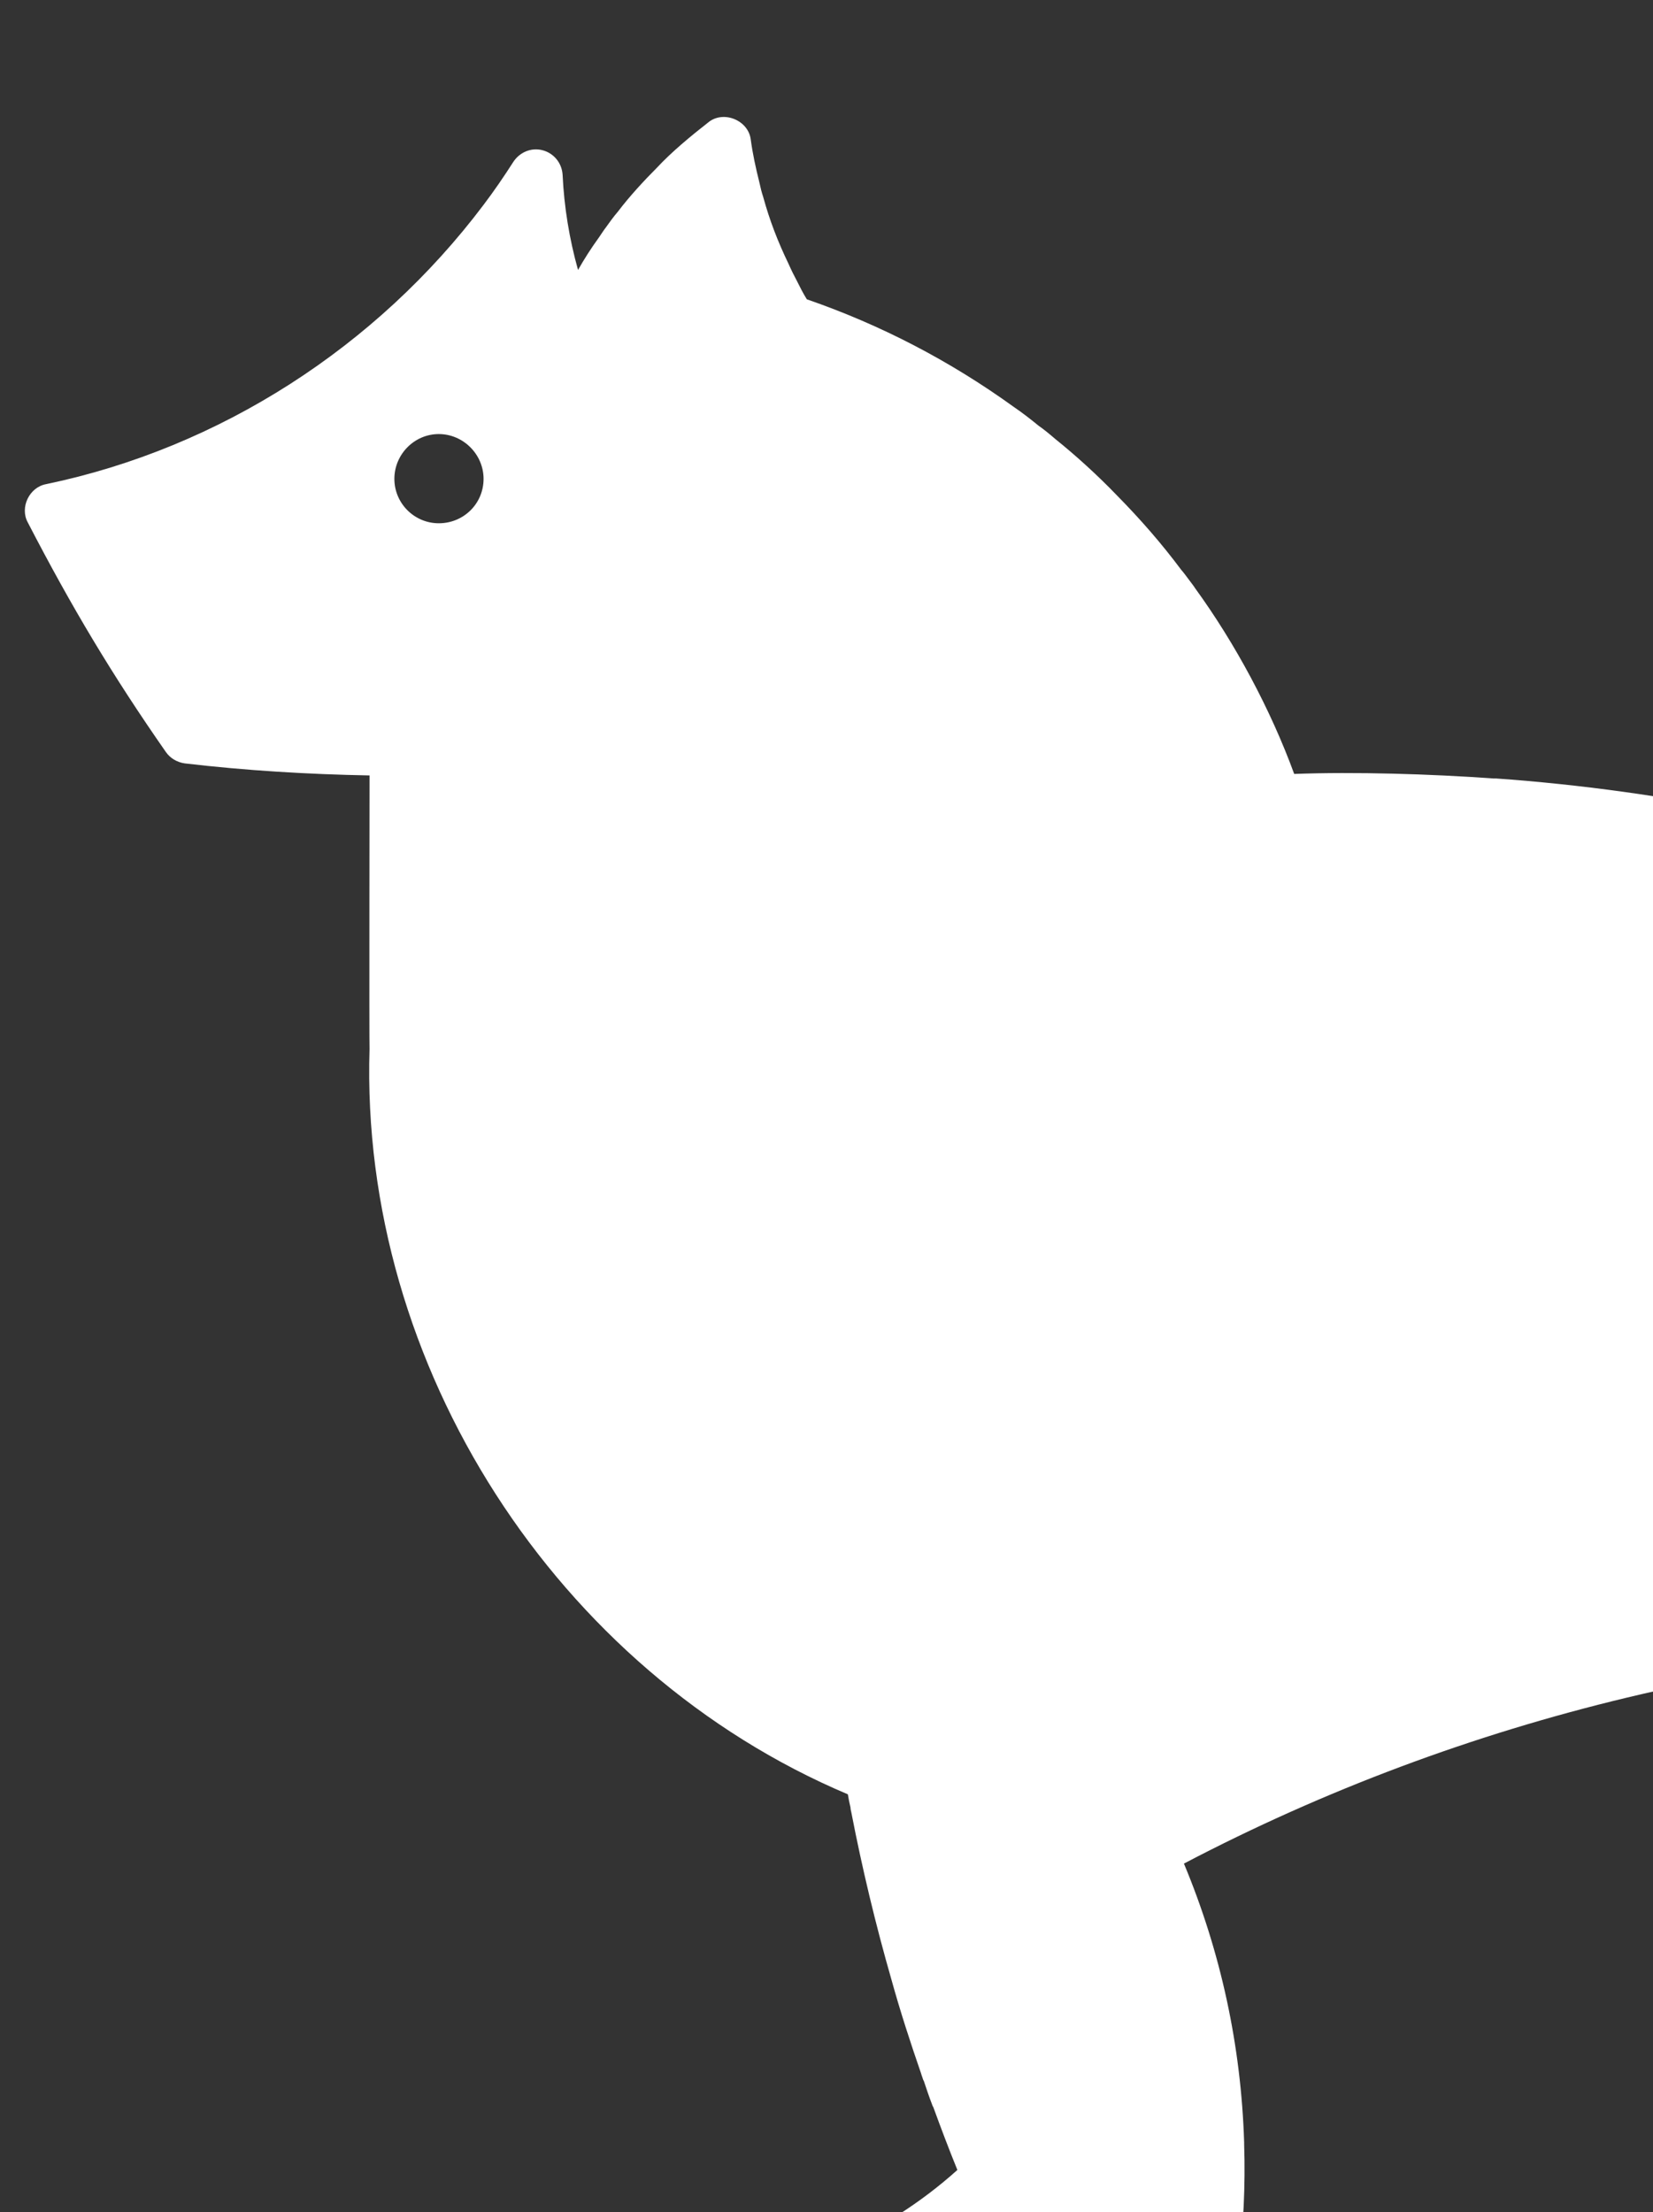 <?xml version="1.0" encoding="utf-8"?>
<svg version="1.1" id="Ebene_1" x="0px" y="0px" viewBox="102.308 173.077 439.23 587.692" style="enable-background:new 0 0 1000 1000;" xmlns="http://www.w3.org/2000/svg">
  <rect x="102.308" y="173.077" width="439.23" height="587.692" fill="#333333" stroke="none"/>
  <style type="text/css">
	.st0{fill:#FFFFFF;}
</style>
  <path class="st0" d="M906.9,661.5c-2-6.1-5.6-11.6-10.3-15.9c-34.4-31.1-64.7-66.7-89.6-105.7c-11.5-18-21.9-36.7-30.9-55.6 c-0.5-1.1-1.3-2-2.2-2.7c-25.2-18.5-51.9-34.9-79.8-48.6c-1.3-0.7-2.6-1.3-3.9-1.9c-2.6-1.3-5.3-2.6-7.7-3.7 c-1.8-0.9-3.7-1.8-5.4-2.5c-1.5-0.7-3-1.4-4.5-2c-8.6-3.9-17.7-7.5-26.4-10.8c-1.1-0.5-2.2-0.9-2.9-1.1c-25-9.2-50.1-16.4-76.3-21.8 c-0.1,0-0.2,0-0.3-0.1c-22.1-4.5-44.4-7.6-66.9-9.2c-0.1,0-0.6,0-0.7,0c-16.8-1.2-36.8-1.8-52.9-1.2c-6.3-17.2-15.7-34.7-26.3-49.3 c-0.5-0.8-1.1-1.5-1.6-2.2c-0.7-0.9-1.3-1.8-2.1-2.7c-5.3-7.1-10.9-13.5-17.1-19.8c-5.1-5.3-10.8-10.5-16.4-15 c-1.5-1.3-3.1-2.6-4.4-3.5c-2.2-1.8-4.4-3.5-6.6-5c-16.9-12.2-35.3-21.8-55-28.6c-1-1.6-1.8-3.2-2.6-4.8c-0.8-1.5-1.5-2.9-2.3-4.7 c-2.8-5.8-5-11.5-6.7-17.7c-0.4-1.2-0.7-2.4-1-3.8c-1-4-1.8-7.7-2.3-11.4c-0.6-5.2-7.3-7.9-11.3-4.6c-4.6,3.6-9.7,7.8-13.7,12.1 c-3.2,3.2-7.2,7.5-10.3,11.6c-1.2,1.4-2.2,2.8-3.2,4.2c-0.7,0.9-1.3,1.9-1.8,2.6c-2.1,2.9-3.9,5.7-5.6,8.7 c-2.3-8.2-3.7-16.7-4.1-25.3c-0.2-3.1-2.3-5.7-5.3-6.5c-3-0.8-6.1,0.5-7.8,3.1c-2.5,3.9-5.1,7.7-7.9,11.4 c-28.4,37.7-70.1,64.6-116.2,74.2c-4.5,0.8-7.1,6.2-4.9,10.2c11.6,22.4,22.4,40.5,36.7,61c1.2,1.7,3,2.7,5,3 c16.2,1.9,32.7,2.9,49.1,3.2c0,1.3-0.1,71.4,0,72.7c-2.6,84.1,49.7,165.3,127.1,198c0.2,1.2,0.4,2.3,0.7,3.5c0,0.4,0.1,0.8,0.2,1.2 c2.9,15,6.5,30,10.7,44.6c2.3,8.3,5,16.6,7.8,24.7c0.1,0.4,0.3,0.9,0.4,1.2c0.1,0.3,0.2,0.7,0.4,1c0.7,2.1,1.4,4.2,2.1,6 c0.1,0.3,0.2,0.6,0.4,0.9c2,5.5,4.2,11.3,6.4,16.7c-9.8,8.8-21,15.9-33.2,21.1c-3.7,1.5-5.4,6.2-3.6,9.7 c5.6,11.3,12.8,21.7,21.5,31.1c1.3,1.5,3.2,2.3,5.2,2.3h71c3.5,0,6.5-2.6,7.1-6.1c6.1-21,8.9-43,8.2-64.9c0,0,0-0.5,0-0.5 c-0.8-25.7-6.2-50.6-16-74.1c74.6-39.1,158.5-59.1,243-58.3c12.3,15.5,25.9,30.8,40,44.9c0,0,0.3,0.3,0.3,0.3 c1.2,1.2,2.4,2.4,3.5,3.4c1.2,1.2,2.3,2.3,3.7,3.6c0.3,0.3,0.5,0.5,0.8,0.7c0.7,0.8,1.5,1.5,2.3,2.2c0.6,0.6,1.2,1.2,1.6,1.5 c5.9,5.7,11.9,11,18.1,16.3c1.7,1.5,3.4,3,5.2,4.4c17,14.5,35.3,27.8,53.9,39.7c-1.1,9.1-2.8,18.2-5.1,27.1 c-8.6,6.8-17.9,12.4-27.8,16.6c-1.8,0.8-3.2,2.2-3.9,4.1c-0.7,1.8-0.6,3.9,0.3,5.6c4.1,8.4,9.3,16.4,15.2,23.7 c1.8,2.3,3.8,4.7,6.3,7.4c1.3,1.4,3.2,2.3,5.2,2.3h71c3.2,0,5.9-2.1,6.8-5.1c9.3-31.4,11.1-65.6,5.1-97.8 C891.1,717.5,916.3,689.3,906.9,661.5z M218.9,312.1c-6.5,0-11.8-5.3-11.8-11.8c0-6.5,5.3-11.9,11.8-11.9c6.5,0,11.9,5.4,11.9,11.9 C230.8,306.9,225.5,312.1,218.9,312.1z"/>
</svg>